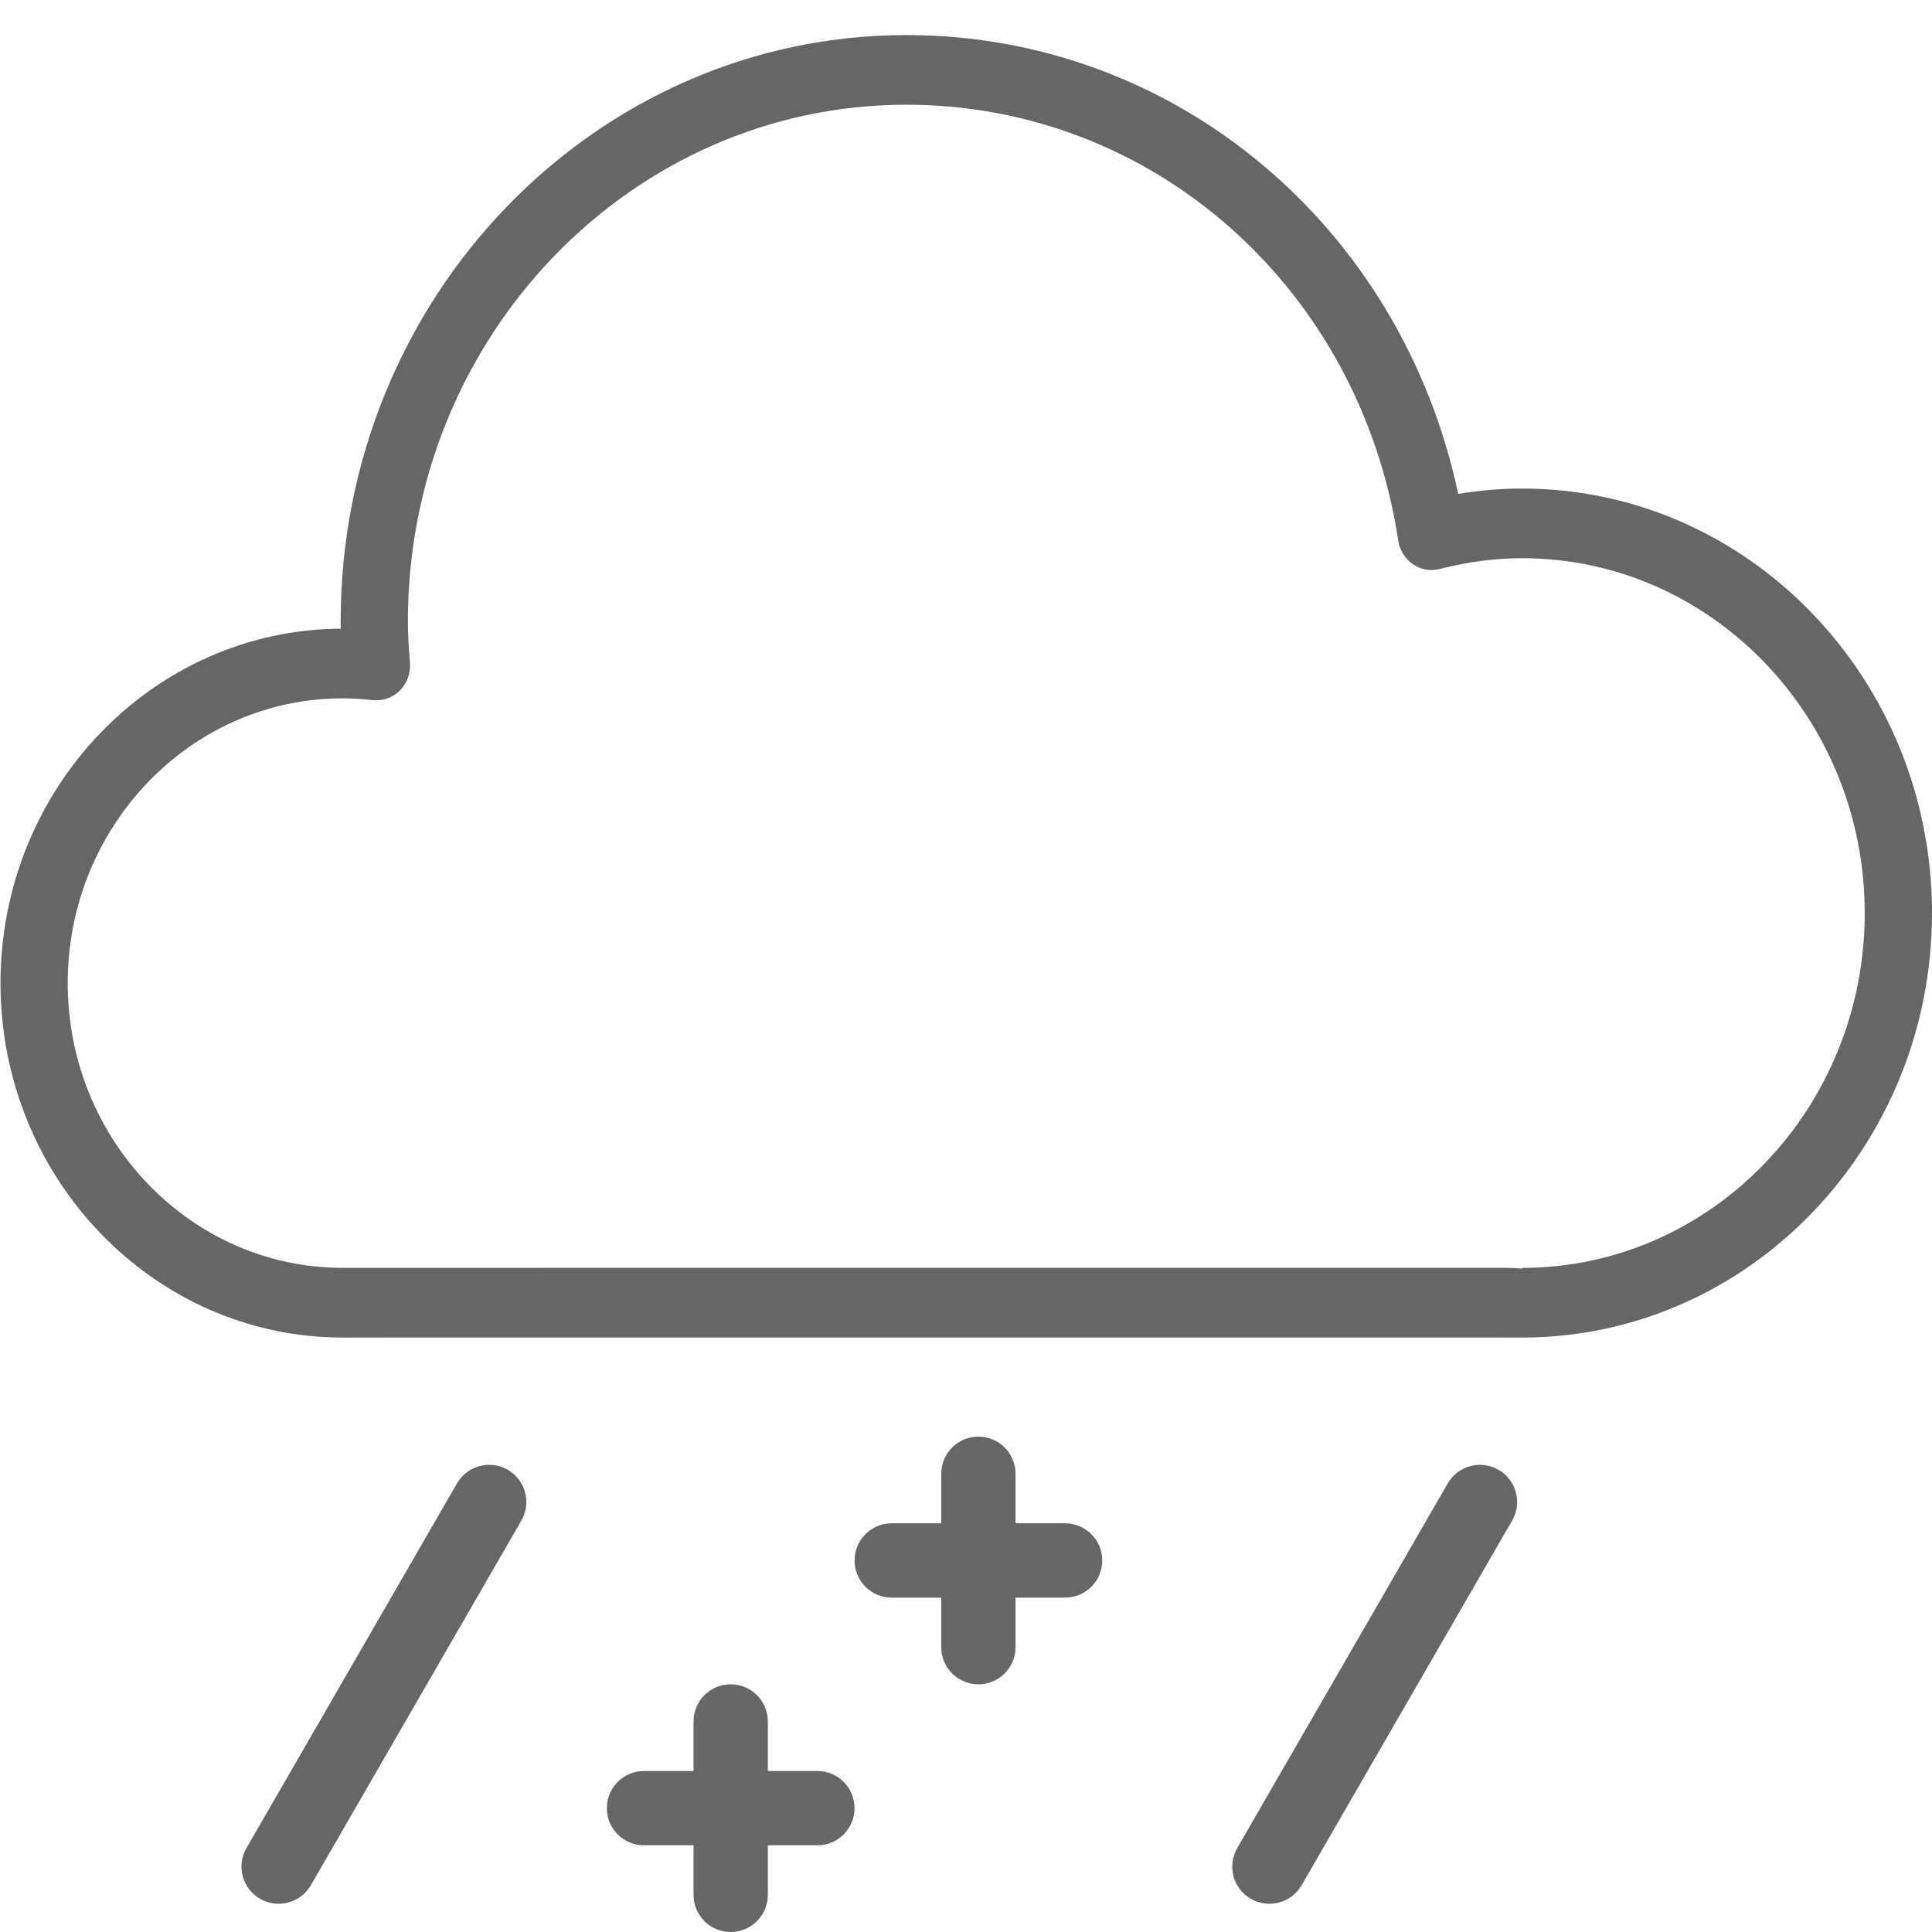 <?xml version="1.0" encoding="UTF-8"?>
<svg width="39px" height="39px" viewBox="0 0 39 39" version="1.1" xmlns="http://www.w3.org/2000/svg" xmlns:xlink="http://www.w3.org/1999/xlink">
    <title>405-雨雪天气</title>
    <g id="页面-1" stroke="none" stroke-width="1" fill="none" fill-rule="evenodd">
        <g id="画板" transform="translate(-1301, -900)" fill="#666666">
            <path d="M1307.914,925.593 L1331.259,925.592 C1331.414,925.592 1331.576,925.592 1331.727,925.61 L1331.727,925.594 C1335.54,925.594 1338.642,922.381 1338.642,918.431 C1338.642,914.481 1335.54,911.268 1331.727,911.268 C1331.189,911.268 1330.628,911.34 1330.059,911.486 C1329.875,911.533 1329.679,911.499 1329.52,911.388 C1329.362,911.279 1329.255,911.106 1329.225,910.911 C1328.453,905.814 1324.277,902.114 1319.297,902.114 C1313.749,902.114 1309.234,906.791 1309.234,912.539 C1309.234,912.821 1309.254,913.1 1309.275,913.377 C1309.292,913.585 1309.219,913.791 1309.074,913.937 C1308.929,914.083 1308.729,914.153 1308.527,914.134 C1308.326,914.112 1308.123,914.097 1307.914,914.097 C1304.856,914.097 1302.367,916.677 1302.367,919.845 C1302.367,923.014 1304.856,925.593 1307.914,925.593 M1315.75,934 C1316.164,934 1316.5,934.336 1316.5,934.75 L1316.5,935.75 L1317.5,935.75 C1317.914,935.75 1318.25,936.086 1318.25,936.5 C1318.25,936.914 1317.914,937.25 1317.5,937.25 L1316.5,937.25 L1316.5,938.25 C1316.5,938.664 1316.164,939 1315.75,939 C1315.336,939 1315,938.664 1315,938.25 L1315,937.25 L1314,937.25 C1313.586,937.25 1313.25,936.914 1313.25,936.5 C1313.25,936.086 1313.586,935.75 1314,935.75 L1315,935.75 L1315,934.75 C1315,934.336 1315.336,934 1315.75,934 Z M1331.25,929.67 C1331.609,929.877 1331.732,930.336 1331.525,930.694 L1327.275,938.056 C1327.067,938.414 1326.609,938.537 1326.25,938.33 C1325.891,938.123 1325.768,937.664 1325.975,937.306 L1330.225,929.944 C1330.433,929.586 1330.891,929.463 1331.25,929.67 Z M1311.25,929.67 C1311.609,929.877 1311.732,930.336 1311.525,930.694 L1307.275,938.056 C1307.067,938.414 1306.609,938.537 1306.25,938.33 C1305.891,938.123 1305.768,937.664 1305.975,937.306 L1310.225,929.944 C1310.433,929.586 1310.891,929.463 1311.25,929.67 Z M1320.75,929 C1321.164,929 1321.5,929.336 1321.5,929.75 L1321.5,930.75 L1322.5,930.75 C1322.914,930.75 1323.25,931.086 1323.25,931.5 C1323.25,931.914 1322.914,932.25 1322.5,932.25 L1321.5,932.25 L1321.5,933.25 C1321.5,933.664 1321.164,934 1320.75,934 C1320.336,934 1320,933.664 1320,933.25 L1320,932.25 L1319,932.25 C1318.586,932.25 1318.25,931.914 1318.25,931.5 C1318.25,931.086 1318.586,930.75 1319,930.75 L1320,930.75 L1320,929.75 C1320,929.336 1320.336,929 1320.75,929 Z M1319.298,900.708 C1324.712,900.708 1329.289,904.563 1330.436,909.971 C1330.874,909.897 1331.305,909.862 1331.727,909.862 C1336.29,909.862 1340,913.705 1340,918.431 C1340,923.155 1336.29,927 1331.727,927 L1331.632,927 C1331.615,927 1331.597,927 1331.576,927 L1325.554,926.999 L1325.554,926.999 L1307.915,927 C1304.107,927 1301.01,923.79 1301.01,919.845 C1301.01,915.913 1304.086,912.713 1307.878,912.691 L1307.878,912.691 C1307.878,912.641 1307.877,912.59 1307.877,912.539 C1307.877,906.016 1313,900.708 1319.298,900.708 Z" id="405-雨雪天气"></path>
        </g>
    </g>
</svg>